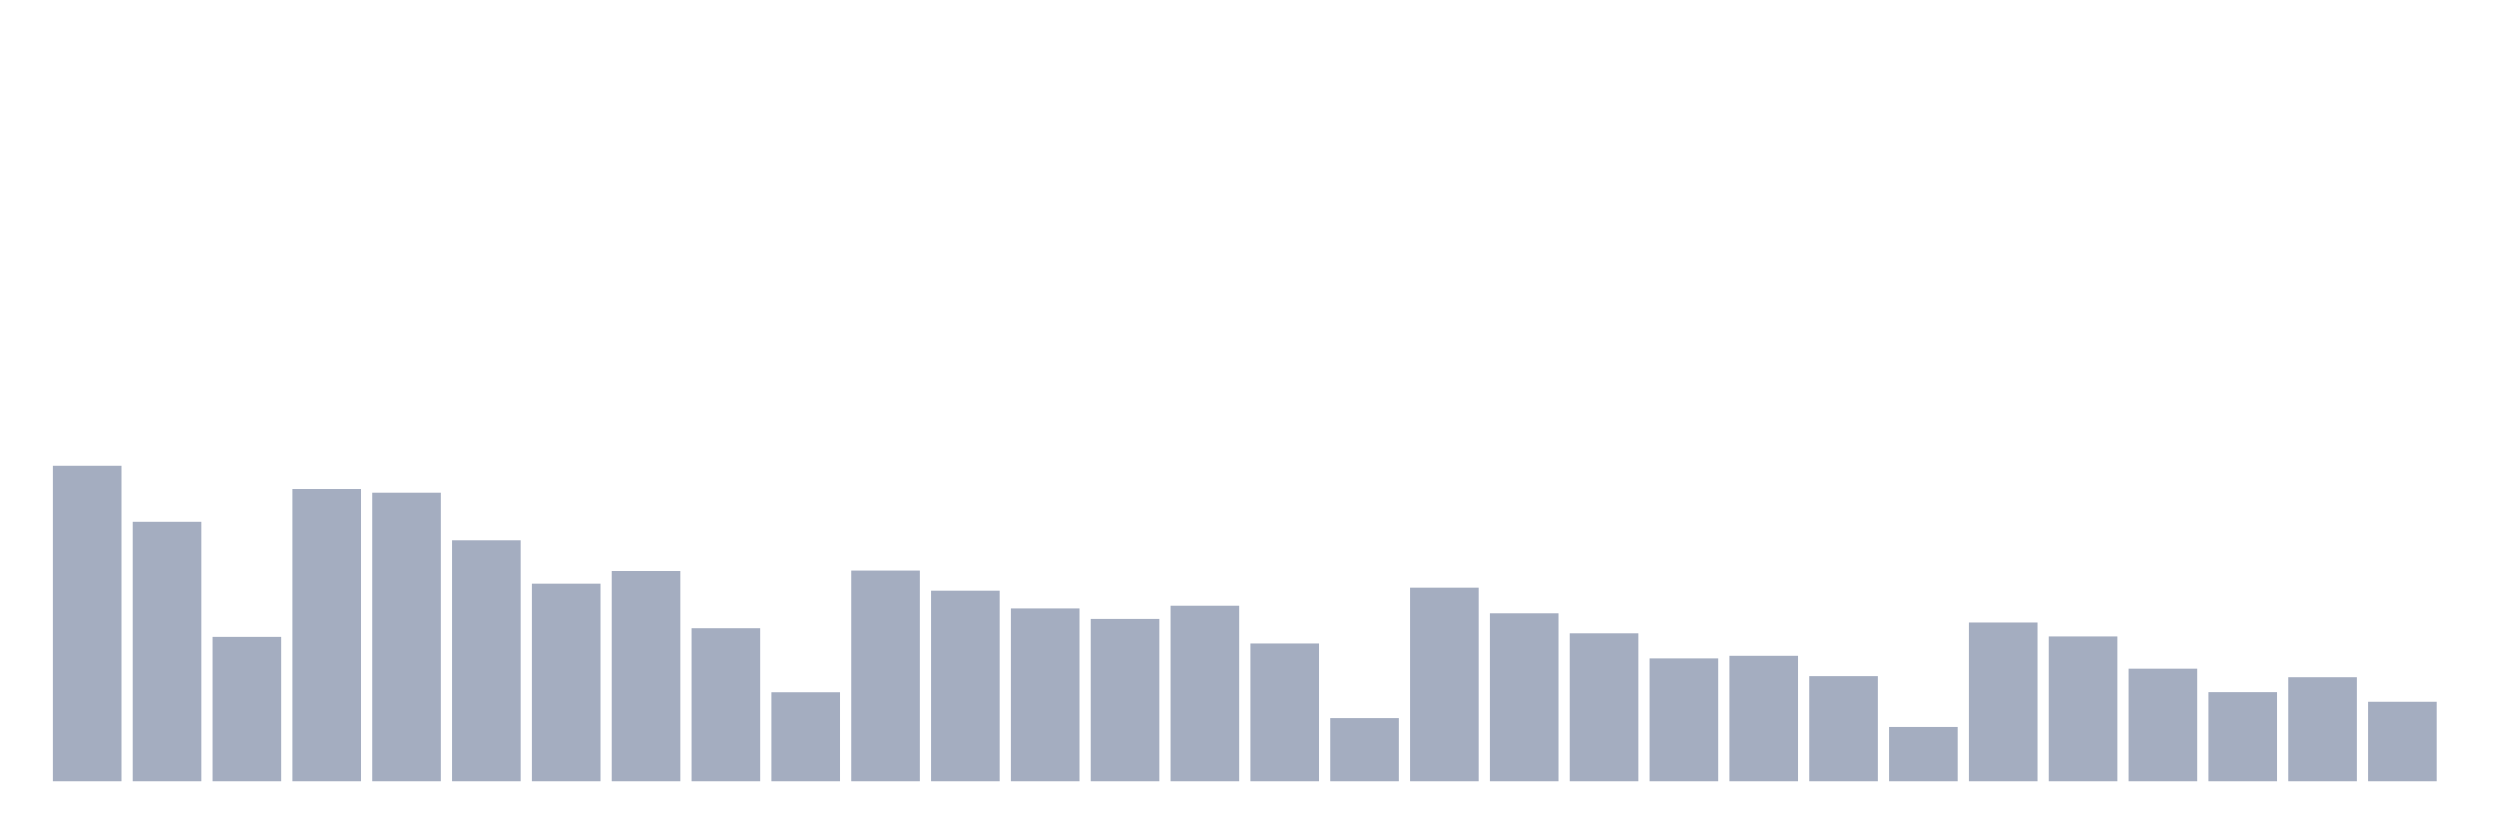 <svg xmlns="http://www.w3.org/2000/svg" viewBox="0 0 480 160"><g transform="translate(10,10)"><rect class="bar" x="0.153" width="13.175" y="79.427" height="60.573" fill="rgb(164,173,192)"></rect><rect class="bar" x="15.482" width="13.175" y="90.184" height="49.816" fill="rgb(164,173,192)"></rect><rect class="bar" x="30.81" width="13.175" y="112.278" height="27.722" fill="rgb(164,173,192)"></rect><rect class="bar" x="46.138" width="13.175" y="83.892" height="56.108" fill="rgb(164,173,192)"></rect><rect class="bar" x="61.466" width="13.175" y="84.598" height="55.402" fill="rgb(164,173,192)"></rect><rect class="bar" x="76.794" width="13.175" y="93.735" height="46.265" fill="rgb(164,173,192)"></rect><rect class="bar" x="92.123" width="13.175" y="102.062" height="37.938" fill="rgb(164,173,192)"></rect><rect class="bar" x="107.451" width="13.175" y="99.632" height="40.368" fill="rgb(164,173,192)"></rect><rect class="bar" x="122.779" width="13.175" y="110.617" height="29.383" fill="rgb(164,173,192)"></rect><rect class="bar" x="138.107" width="13.175" y="122.91" height="17.09" fill="rgb(164,173,192)"></rect><rect class="bar" x="153.436" width="13.175" y="99.549" height="40.451" fill="rgb(164,173,192)"></rect><rect class="bar" x="168.764" width="13.175" y="103.411" height="36.589" fill="rgb(164,173,192)"></rect><rect class="bar" x="184.092" width="13.175" y="106.817" height="33.183" fill="rgb(164,173,192)"></rect><rect class="bar" x="199.42" width="13.175" y="108.831" height="31.169" fill="rgb(164,173,192)"></rect><rect class="bar" x="214.748" width="13.175" y="106.298" height="33.702" fill="rgb(164,173,192)"></rect><rect class="bar" x="230.077" width="13.175" y="113.545" height="26.455" fill="rgb(164,173,192)"></rect><rect class="bar" x="245.405" width="13.175" y="127.873" height="12.127" fill="rgb(164,173,192)"></rect><rect class="bar" x="260.733" width="13.175" y="102.83" height="37.17" fill="rgb(164,173,192)"></rect><rect class="bar" x="276.061" width="13.175" y="107.751" height="32.249" fill="rgb(164,173,192)"></rect><rect class="bar" x="291.39" width="13.175" y="111.593" height="28.407" fill="rgb(164,173,192)"></rect><rect class="bar" x="306.718" width="13.175" y="116.411" height="23.589" fill="rgb(164,173,192)"></rect><rect class="bar" x="322.046" width="13.175" y="115.912" height="24.088" fill="rgb(164,173,192)"></rect><rect class="bar" x="337.374" width="13.175" y="119.816" height="20.184" fill="rgb(164,173,192)"></rect><rect class="bar" x="352.702" width="13.175" y="129.576" height="10.424" fill="rgb(164,173,192)"></rect><rect class="bar" x="368.031" width="13.175" y="109.516" height="30.484" fill="rgb(164,173,192)"></rect><rect class="bar" x="383.359" width="13.175" y="112.195" height="27.805" fill="rgb(164,173,192)"></rect><rect class="bar" x="398.687" width="13.175" y="118.383" height="21.617" fill="rgb(164,173,192)"></rect><rect class="bar" x="414.015" width="13.175" y="122.889" height="17.111" fill="rgb(164,173,192)"></rect><rect class="bar" x="429.344" width="13.175" y="120.024" height="19.976" fill="rgb(164,173,192)"></rect><rect class="bar" x="444.672" width="13.175" y="124.737" height="15.263" fill="rgb(164,173,192)"></rect></g></svg>
